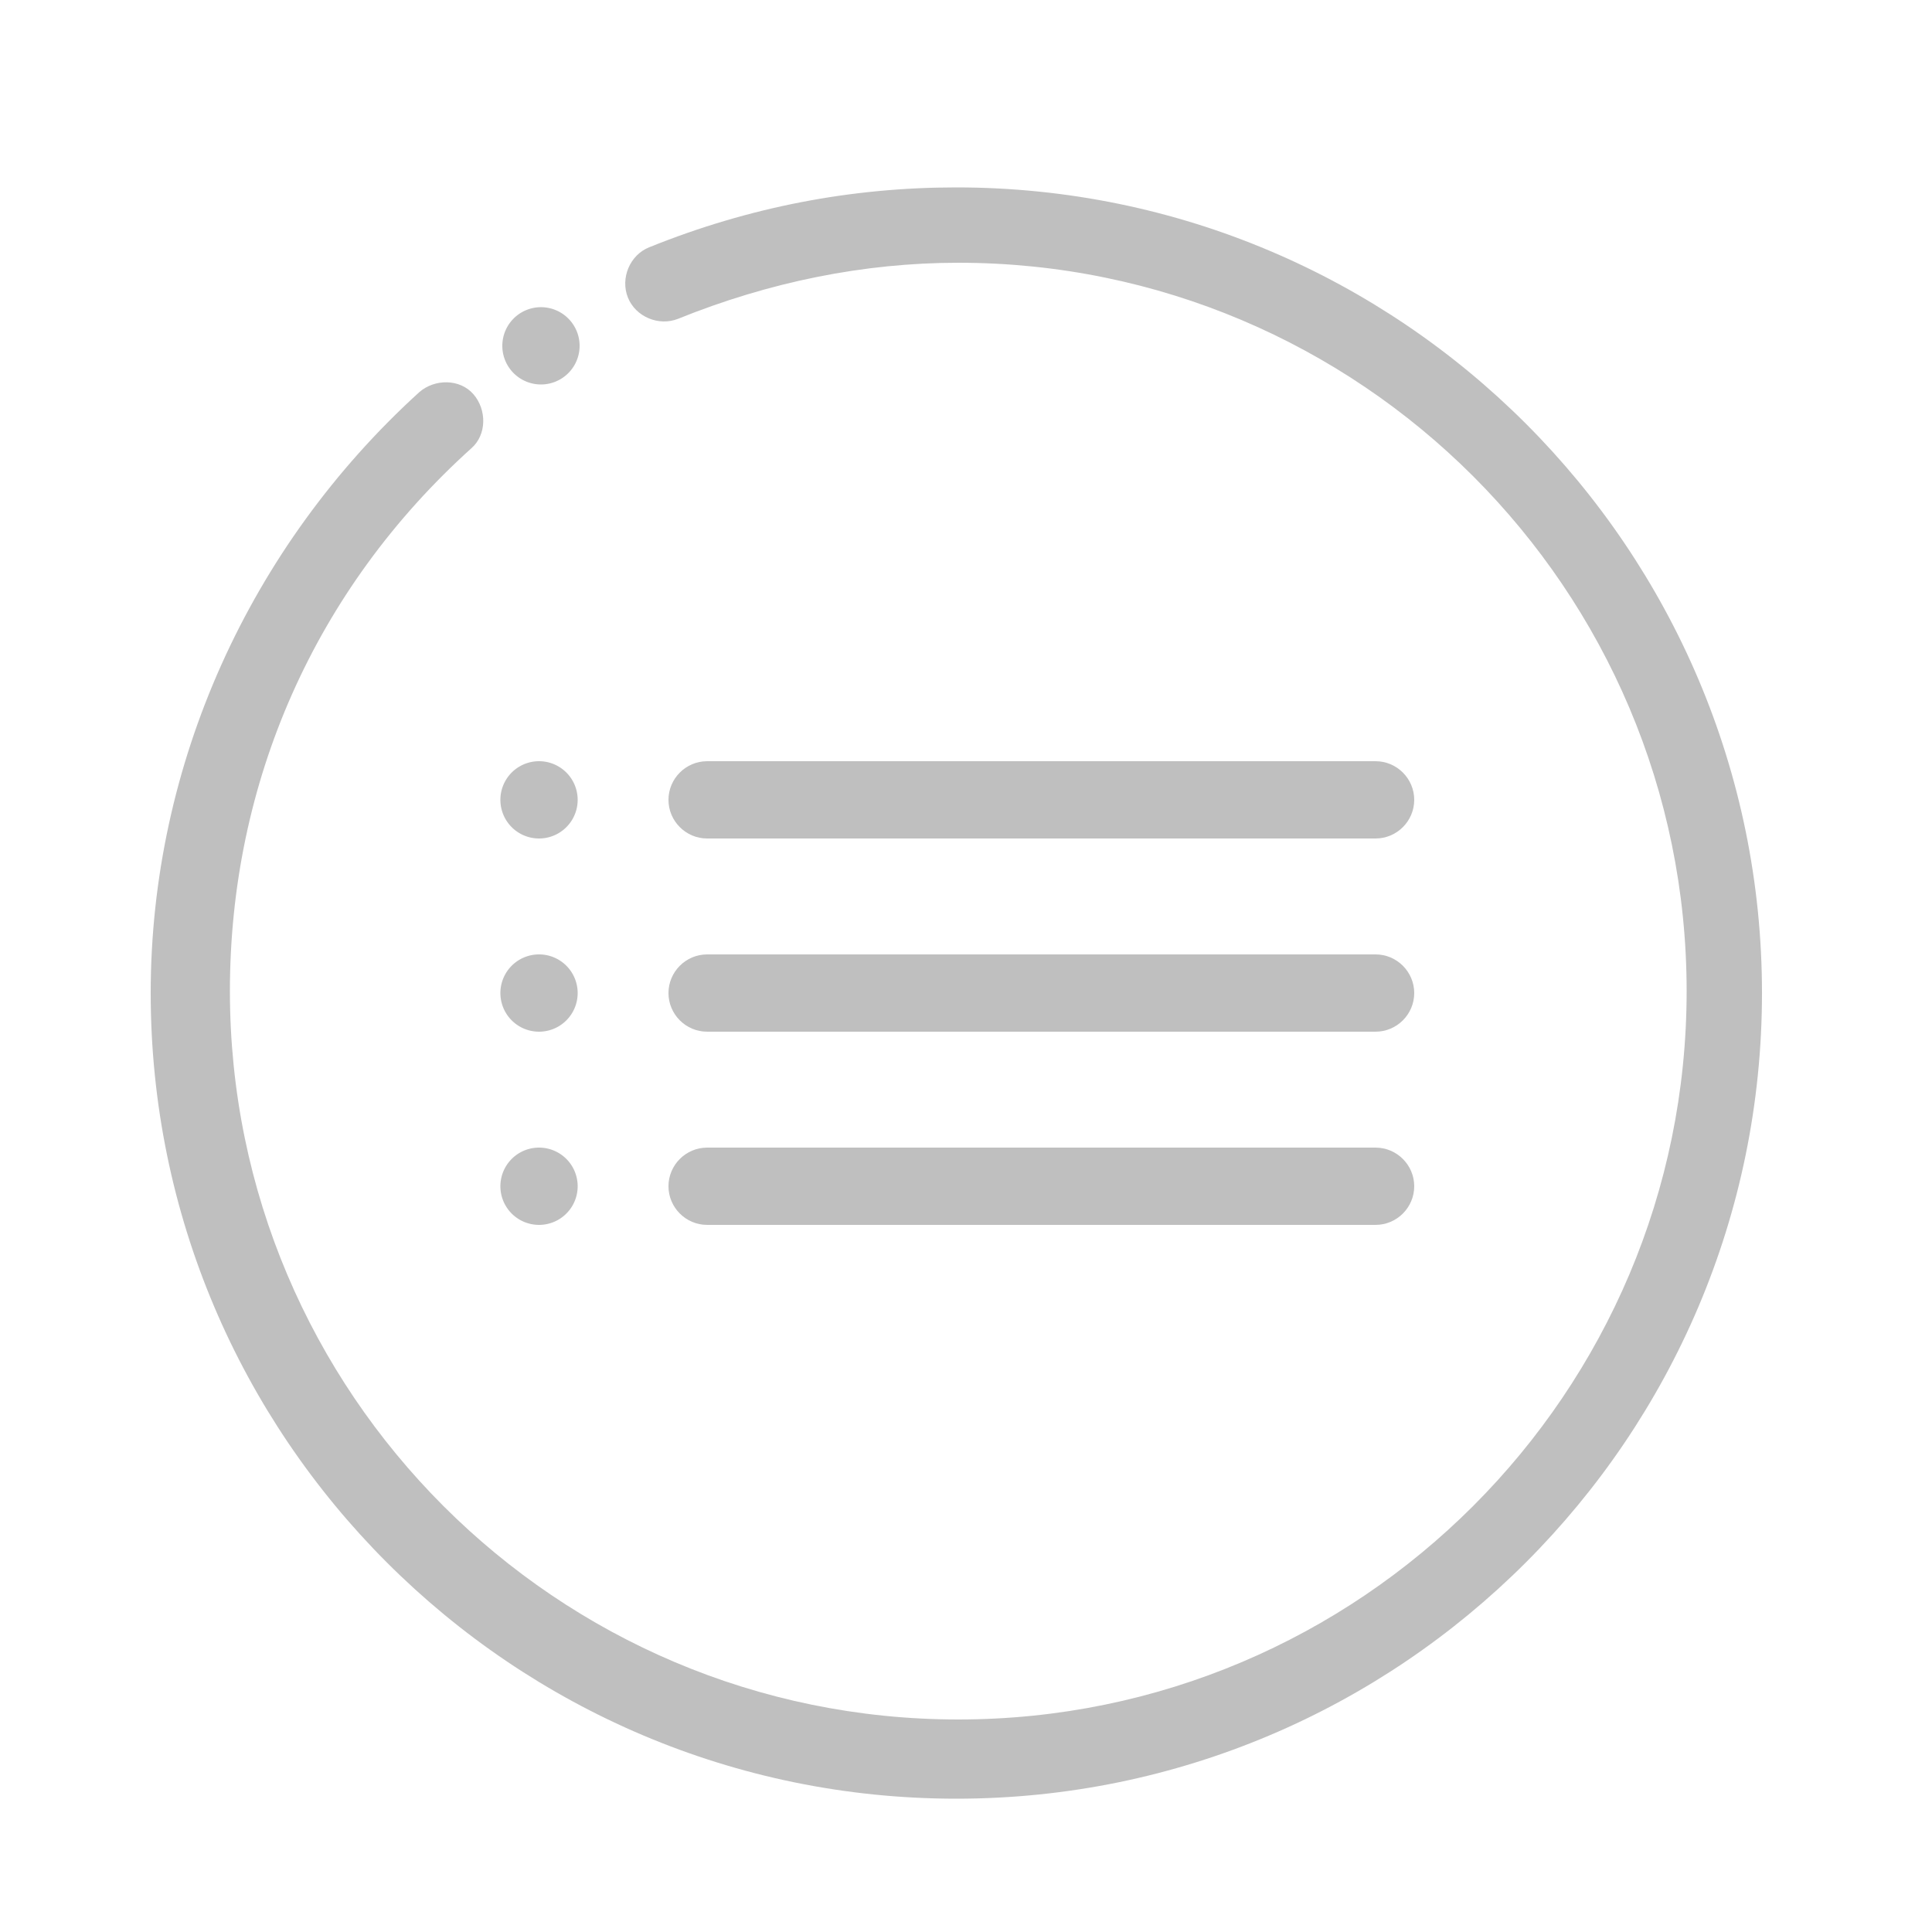 <?xml version="1.0" standalone="no"?><!DOCTYPE svg PUBLIC "-//W3C//DTD SVG 1.1//EN" "http://www.w3.org/Graphics/SVG/1.1/DTD/svg11.dtd"><svg t="1599049580310" class="icon" viewBox="0 0 1024 1024" version="1.1" xmlns="http://www.w3.org/2000/svg" p-id="5415" xmlns:xlink="http://www.w3.org/1999/xlink" width="16" height="16"><defs><style type="text/css"></style></defs><path d="M506.88 953.344c-235.52 0-427.008-191.488-427.008-427.008 0-120.832 52.224-236.544 142.336-318.464 8.192-7.168 21.504-7.168 28.672 1.024 7.168 8.192 7.168 21.504-1.024 28.672-82.944 74.752-128 177.152-128 287.744C121.856 738.304 294.912 911.36 507.904 911.36s386.048-173.056 386.048-386.048c0-212.992-173.056-386.048-386.048-386.048-50.176 0-100.352 10.24-148.48 29.696-10.24 4.096-22.528-1.024-26.624-11.264-4.096-10.24 1.024-22.528 11.264-26.624 53.248-21.504 107.52-31.744 162.816-31.744 235.52 0 427.008 191.488 427.008 427.008 0 235.52-191.488 427.008-427.008 427.008z" fill="#bfbfbf" p-id="5416"></path><path d="M285.696 423.936m-20.48 0a20.48 20.48 0 1 0 40.96 0 20.48 20.48 0 1 0-40.96 0Z" fill="#bfbfbf" p-id="5417"></path><path d="M286.72 183.296m-20.48 0a20.48 20.48 0 1 0 40.96 0 20.48 20.48 0 1 0-40.96 0Z" fill="#bfbfbf" p-id="5418"></path><path d="M285.696 526.336m-20.48 0a20.48 20.48 0 1 0 40.96 0 20.48 20.48 0 1 0-40.96 0Z" fill="#bfbfbf" p-id="5419"></path><path d="M729.088 546.816H374.784c-11.264 0-20.48-9.216-20.48-20.48s9.216-20.48 20.48-20.48h354.304c11.264 0 20.48 9.216 20.48 20.48s-9.216 20.48-20.48 20.48z" fill="#bfbfbf" p-id="5420"></path><path d="M285.696 628.736m-20.48 0a20.48 20.48 0 1 0 40.96 0 20.48 20.48 0 1 0-40.96 0Z" fill="#bfbfbf" p-id="5421"></path><path d="M729.088 649.216H374.784c-11.264 0-20.48-9.216-20.48-20.48s9.216-20.48 20.48-20.48h354.304c11.264 0 20.48 9.216 20.48 20.48s-9.216 20.48-20.48 20.48zM729.088 444.416H374.784c-11.264 0-20.48-9.216-20.48-20.48s9.216-20.48 20.48-20.48h354.304c11.264 0 20.48 9.216 20.48 20.48s-9.216 20.48-20.48 20.48z" fill="#bfbfbf" p-id="5422"></path></svg>